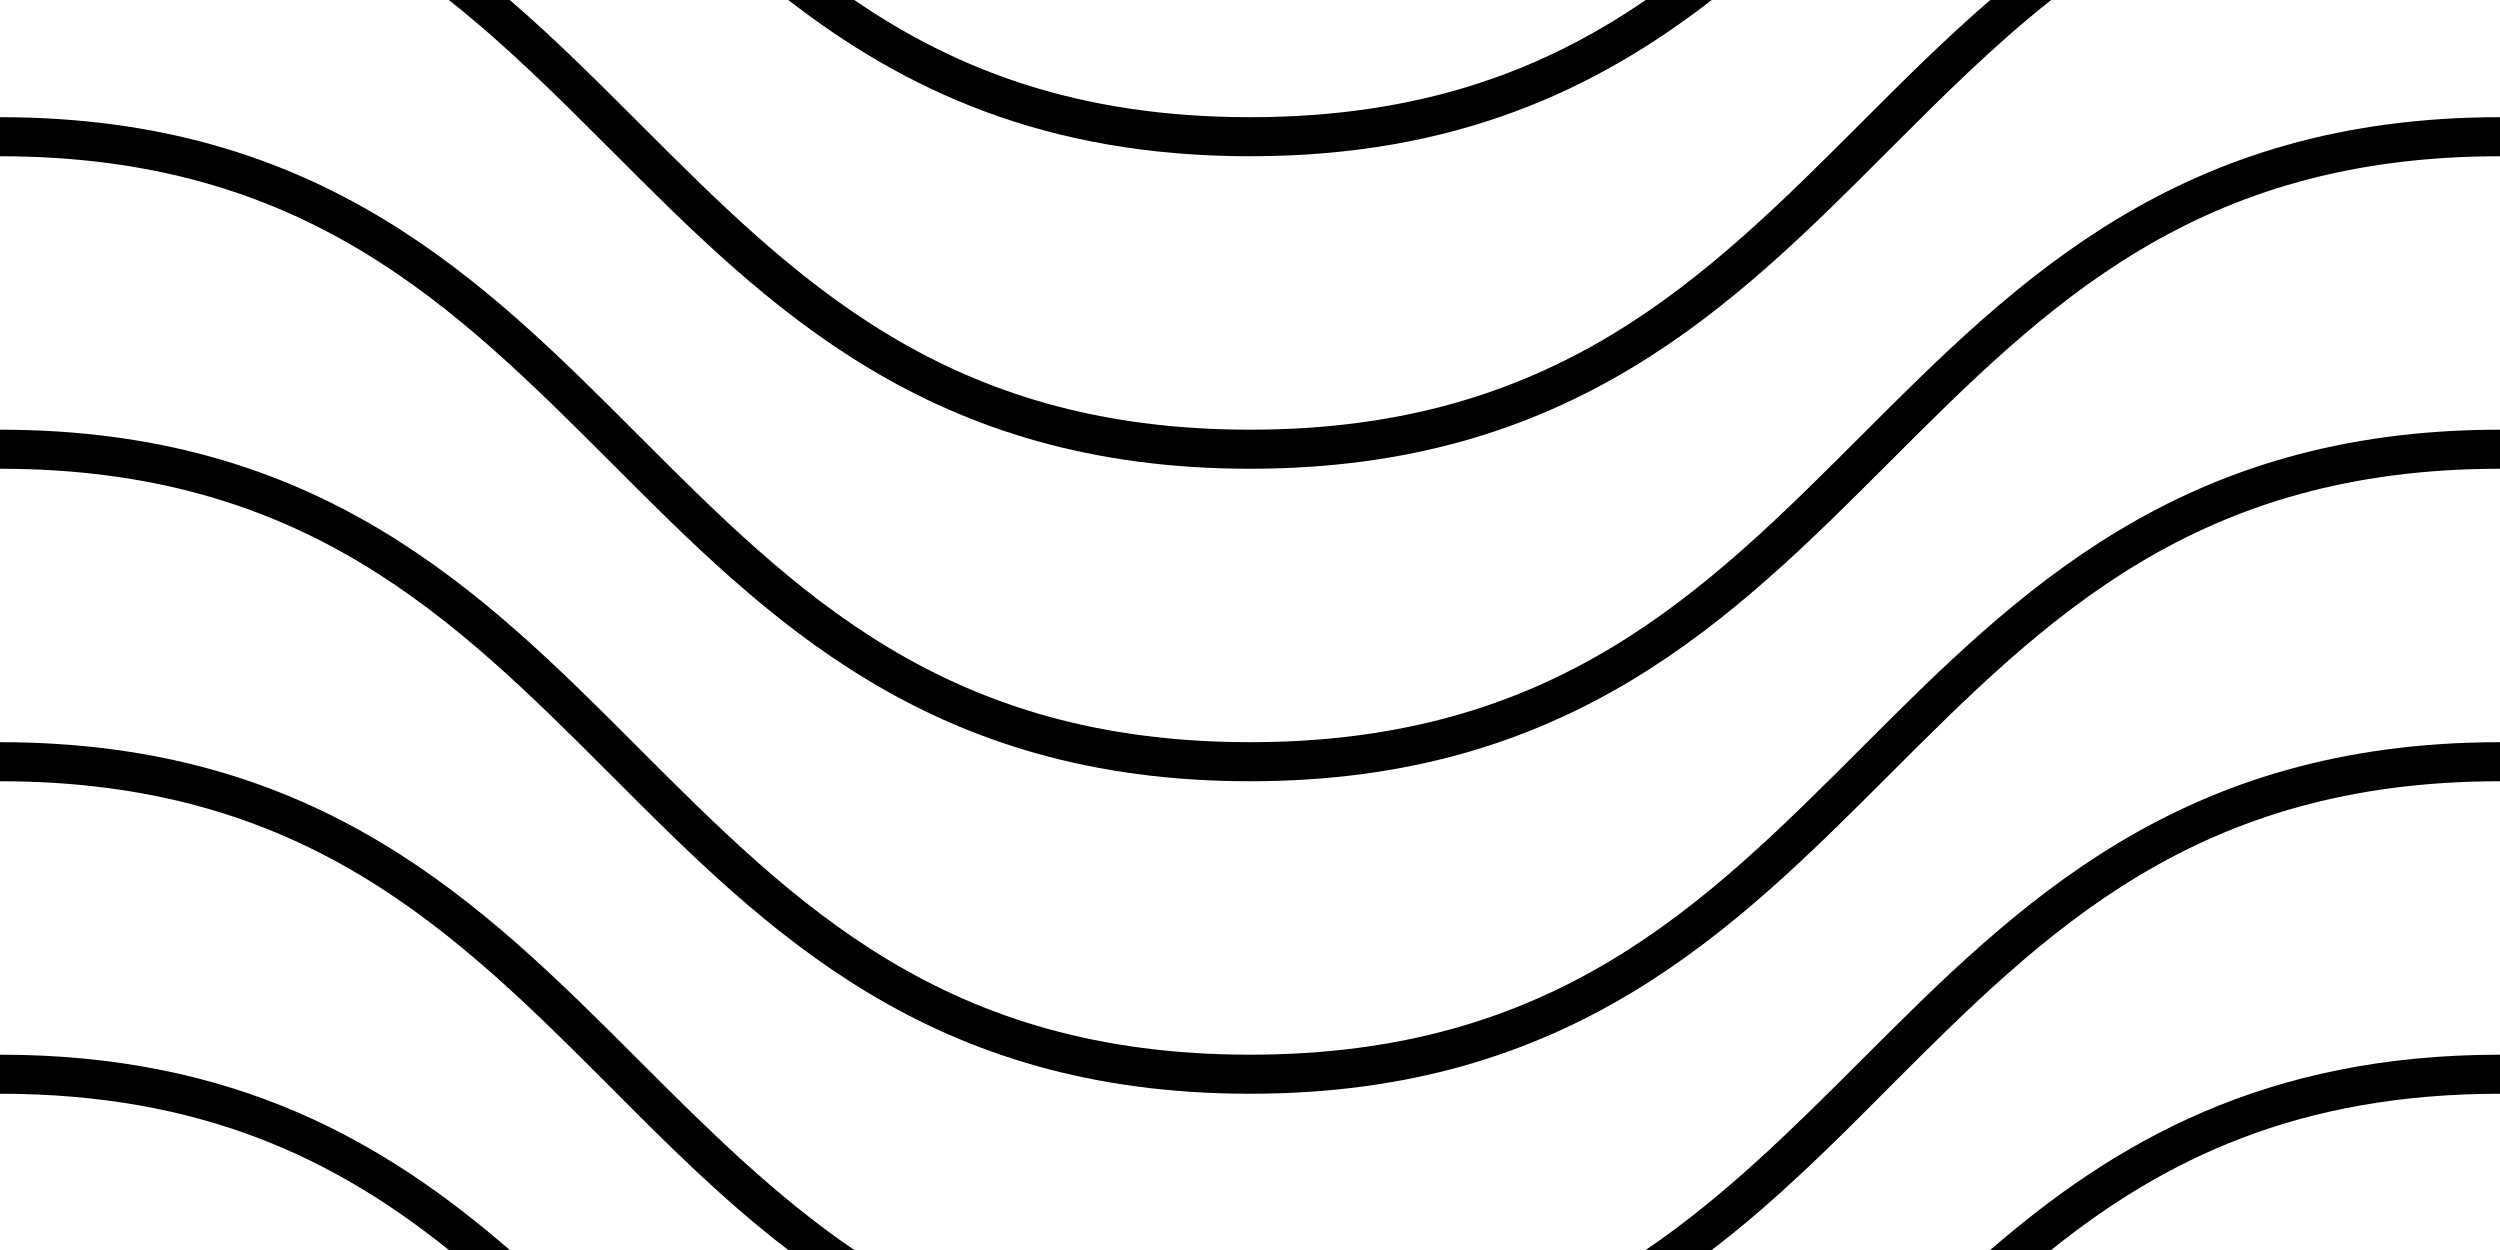 <?xml version="1.0" encoding="UTF-8"?><svg id="Layer_1" xmlns="http://www.w3.org/2000/svg" viewBox="0 0 64 32"><g><path d="M0,27c6.02,0,9.85,2.23,13.05,5h-1.56c-2.89-2.32-6.32-4-11.49-4v-1Z"/><path d="M64,27v1c-5.17,0-8.6,1.68-11.49,4h-1.56c3.2-2.77,7.03-5,13.05-5Z"/></g><g><path d="M16.35,27.14c1.76,1.76,3.49,3.48,5.52,4.86h-1.69c-1.65-1.26-3.1-2.71-4.53-4.15-4.04-4.04-7.86-7.85-15.65-7.85v-1c8.21,0,12.35,4.14,16.35,8.14Z"/><path d="M64,19v1c-7.79,0-11.61,3.81-15.65,7.85-1.43,1.44-2.88,2.89-4.53,4.15h-1.69c2.03-1.38,3.76-3.1,5.52-4.86,4-4,8.14-8.14,16.35-8.14Z"/></g><path d="M32,28c-8.21,0-12.35-4.14-16.35-8.15C11.61,15.81,7.79,12,0,12v-1c8.21,0,12.35,4.14,16.35,8.15,4.04,4.04,7.85,7.85,15.65,7.85s11.61-3.81,15.65-7.85c4-4,8.15-8.15,16.35-8.15v1c-7.79,0-11.61,3.81-15.65,7.85-4,4-8.15,8.15-16.35,8.15Z"/><path d="M32,20c-8.21,0-12.35-4.14-16.35-8.15C11.61,7.81,7.79,4,0,4v-1c8.21,0,12.35,4.14,16.35,8.15,4.04,4.04,7.85,7.85,15.65,7.85s11.61-3.81,15.65-7.85c4-4,8.15-8.15,16.35-8.15v1c-7.79,0-11.61,3.81-15.65,7.85-4,4-8.15,8.15-16.35,8.15Z"/><path d="M52.51,0c-1.47,1.16-2.8,2.49-4.16,3.85-4,4.01-8.14,8.15-16.35,8.15S19.65,7.86,15.65,3.85c-1.36-1.36-2.69-2.69-4.16-3.85h1.56c1.16,1,2.23,2.07,3.3,3.14,4.04,4.04,7.86,7.86,15.65,7.86s11.61-3.82,15.65-7.86c1.07-1.07,2.14-2.14,3.3-3.14h1.56Z"/><path d="M43.82,0c-2.96,2.29-6.55,4-11.82,4S23.14,2.29,20.18,0h1.69c2.61,1.79,5.74,3,10.13,3s7.52-1.21,10.13-3h1.69Z"/></svg>